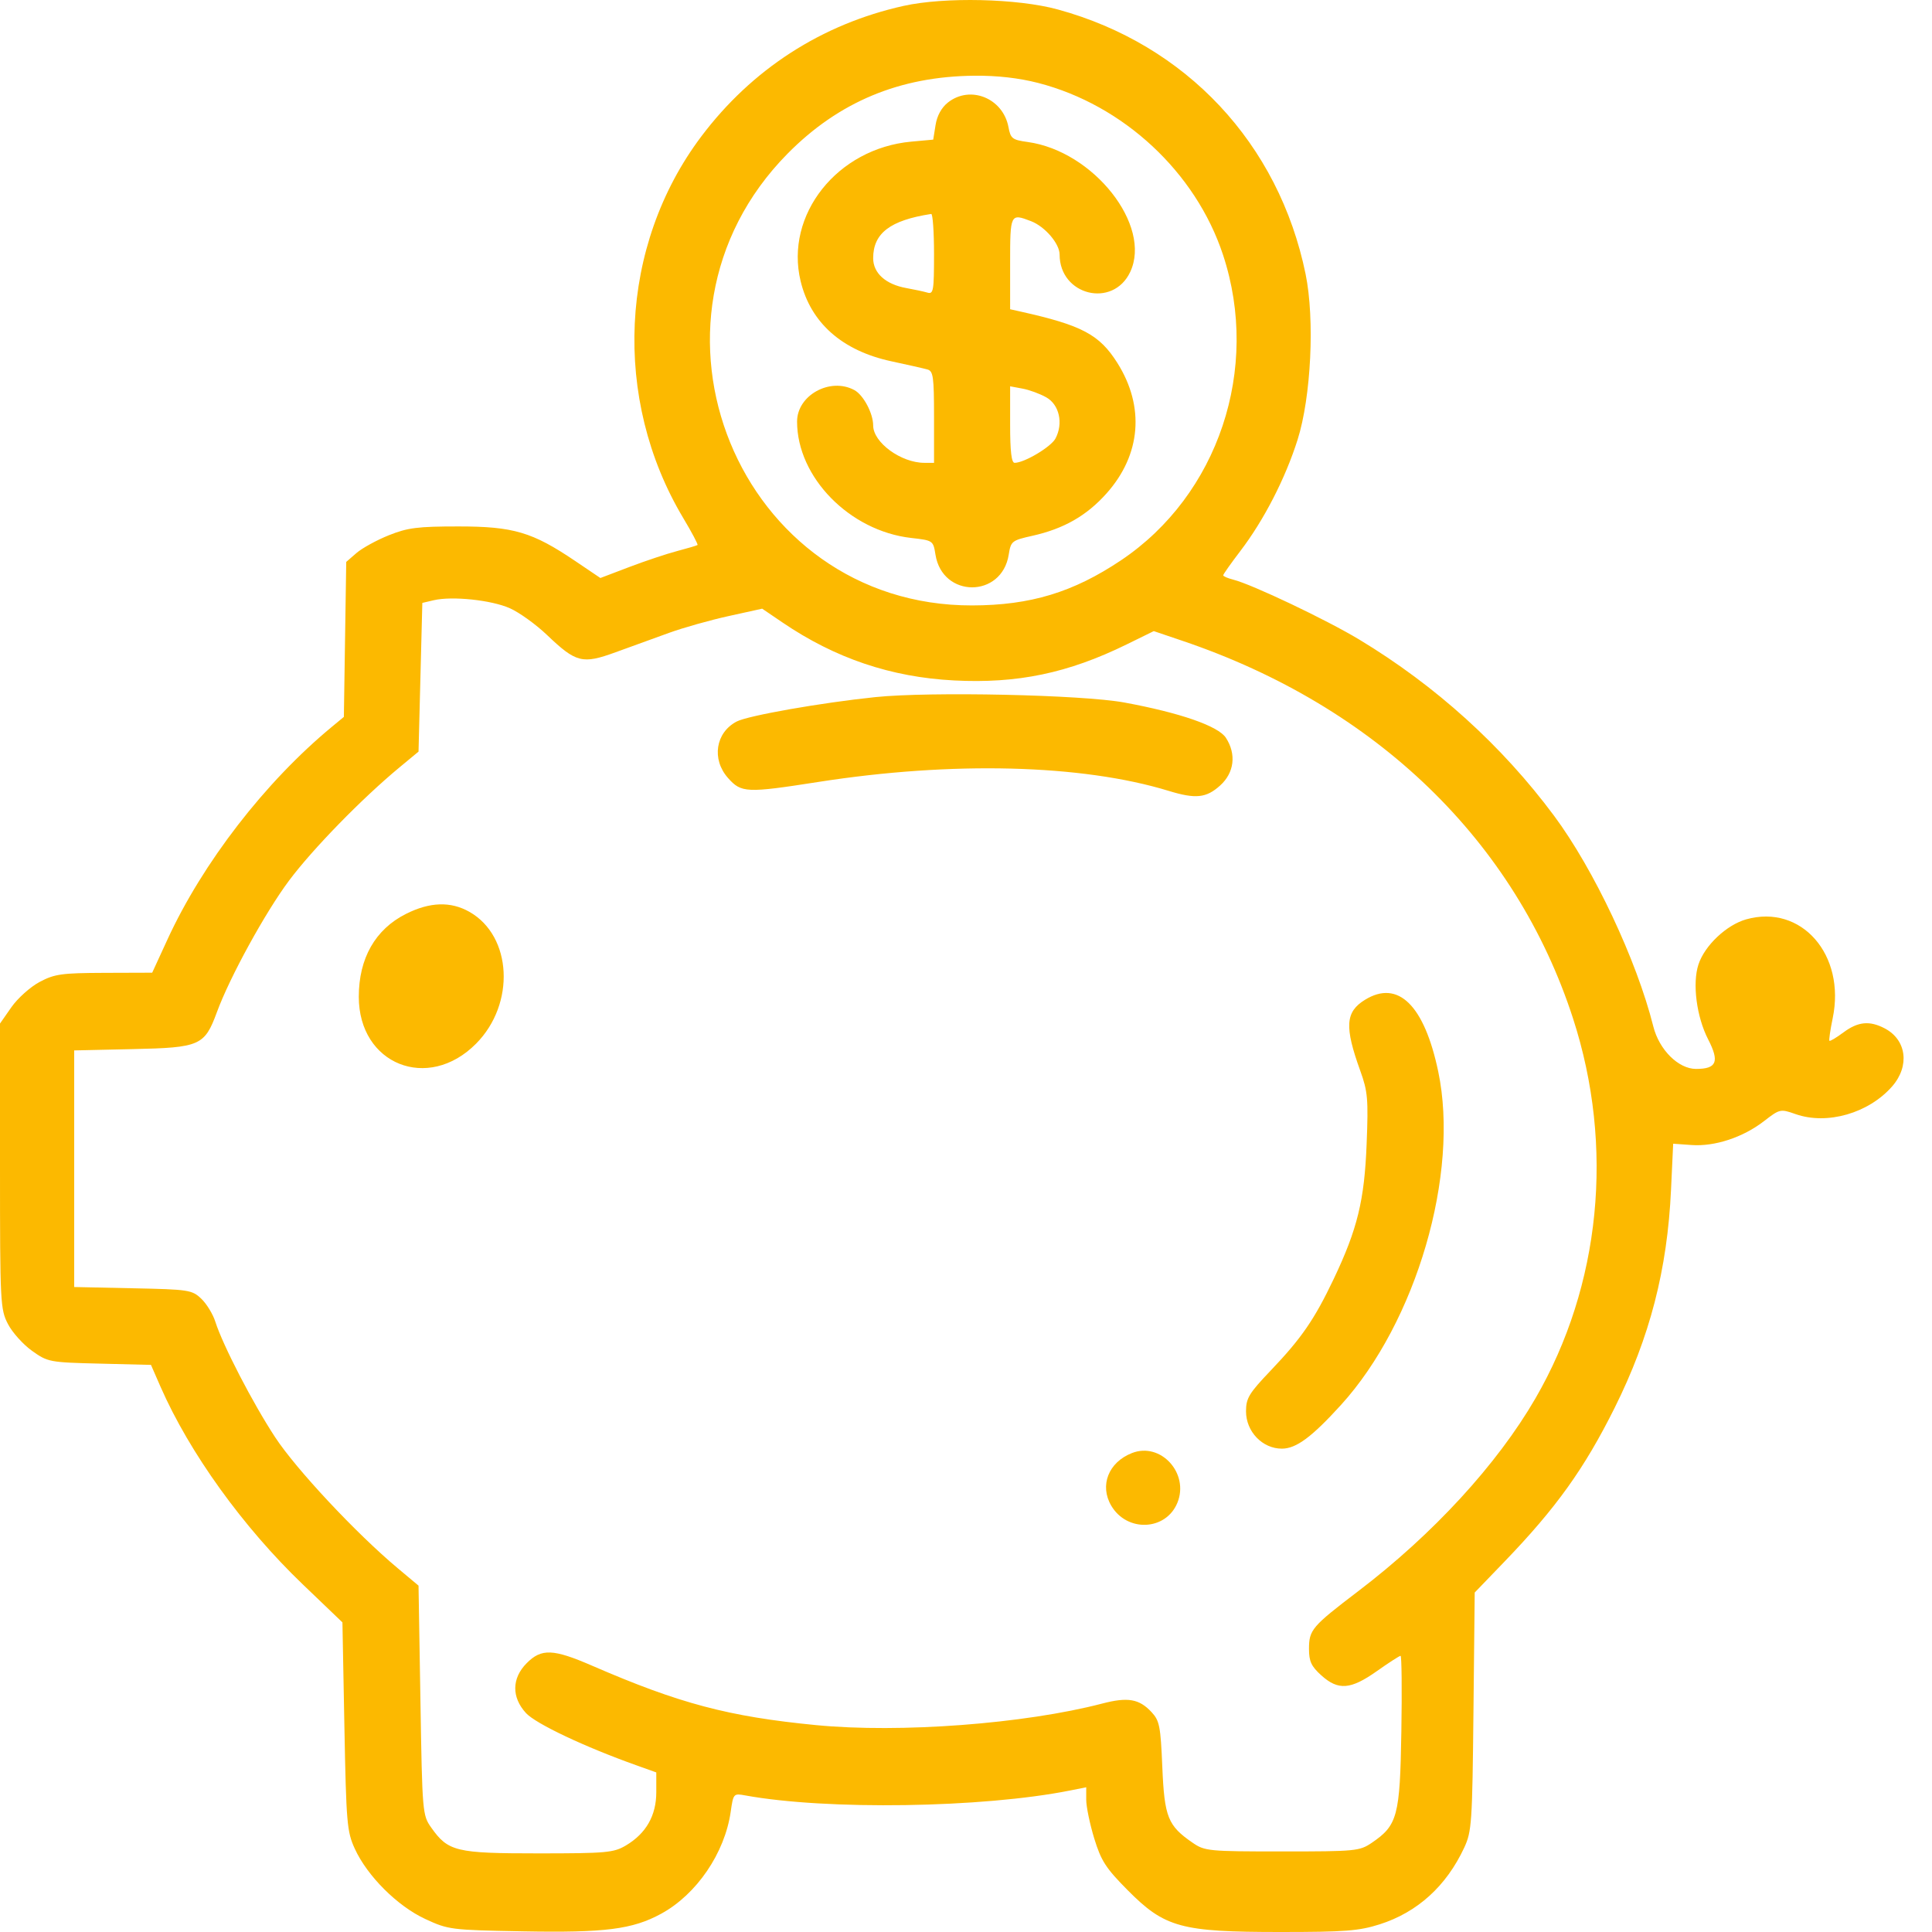 <svg width="62" height="62" viewBox="0 0 62 62" fill="none" xmlns="http://www.w3.org/2000/svg">
<path fill-rule="evenodd" clip-rule="evenodd" d="M28.998 0.189C26.369 0.774 24.13 2.219 22.503 4.382C19.871 7.881 19.64 12.803 21.927 16.626C22.201 17.084 22.407 17.473 22.384 17.49C22.362 17.508 22.069 17.594 21.733 17.683C21.397 17.771 20.705 18.002 20.195 18.196L19.267 18.549L18.463 18.006C17.085 17.074 16.477 16.894 14.713 16.894C13.406 16.894 13.084 16.934 12.478 17.177C12.089 17.333 11.622 17.589 11.441 17.746L11.111 18.032L11.073 20.519L11.035 23.006L10.646 23.328C8.507 25.097 6.501 27.694 5.37 30.158L4.884 31.215L3.346 31.22C1.978 31.225 1.75 31.257 1.271 31.512C0.975 31.669 0.568 32.034 0.366 32.322L0 32.847V37.422C0 41.822 0.01 42.015 0.255 42.489C0.395 42.76 0.743 43.147 1.028 43.35C1.533 43.71 1.589 43.721 3.195 43.76L4.845 43.801L5.15 44.499C6.077 46.616 7.798 49.007 9.718 50.846L10.989 52.064L11.052 55.401C11.111 58.509 11.134 58.778 11.386 59.328C11.787 60.205 12.754 61.169 13.648 61.583C14.387 61.926 14.472 61.937 16.78 61.979C19.415 62.028 20.298 61.916 21.219 61.413C22.355 60.793 23.259 59.467 23.449 58.142C23.533 57.556 23.54 57.548 23.916 57.617C26.532 58.095 31.529 58.02 34.34 57.459L34.858 57.355V57.757C34.858 57.977 34.974 58.535 35.115 58.997C35.337 59.719 35.486 59.95 36.189 60.659C37.378 61.858 37.897 62 41.085 62C43.165 62 43.609 61.966 44.278 61.753C45.487 61.367 46.415 60.525 46.989 59.292C47.23 58.773 47.248 58.5 47.285 54.922L47.325 51.106L48.274 50.121C49.936 48.397 50.841 47.134 51.815 45.18C52.947 42.907 53.506 40.745 53.625 38.18L53.694 36.703L54.283 36.745C55.028 36.799 55.935 36.5 56.608 35.979C57.116 35.586 57.135 35.582 57.622 35.753C58.635 36.109 59.97 35.725 60.724 34.86C61.293 34.206 61.183 33.367 60.481 33.001C59.995 32.747 59.625 32.784 59.157 33.132C58.931 33.3 58.729 33.421 58.708 33.4C58.688 33.38 58.735 33.054 58.813 32.677C59.237 30.639 57.807 29.004 56.037 29.503C55.404 29.682 54.704 30.344 54.505 30.952C54.305 31.56 54.444 32.631 54.816 33.354C55.186 34.072 55.092 34.303 54.428 34.303C53.862 34.303 53.245 33.689 53.057 32.941C52.522 30.81 51.153 27.904 49.871 26.178C48.203 23.932 46.071 22.004 43.623 20.526C42.561 19.886 40.184 18.755 39.575 18.601C39.398 18.556 39.254 18.494 39.254 18.462C39.254 18.43 39.501 18.08 39.803 17.684C40.558 16.695 41.245 15.361 41.64 14.114C42.075 12.741 42.196 10.249 41.898 8.795C41.038 4.605 38.064 1.429 33.943 0.303C32.652 -0.05 30.315 -0.103 28.998 0.189ZM33.317 2.662C36.053 3.368 38.374 5.527 39.249 8.181C40.453 11.83 39.096 15.888 35.974 17.981C34.441 19.008 33.068 19.425 31.198 19.429C23.7 19.447 19.965 10.309 25.273 4.932C26.914 3.269 28.874 2.451 31.267 2.43C32.001 2.423 32.696 2.502 33.317 2.662ZM30.418 3.291C30.213 3.454 30.07 3.715 30.023 4.013L29.948 4.481L29.245 4.545C26.868 4.763 25.178 6.892 25.693 9.023C26.016 10.361 27.027 11.255 28.603 11.594C29.122 11.705 29.643 11.823 29.761 11.856C29.949 11.908 29.974 12.09 29.974 13.384V14.853H29.665C28.917 14.853 28.021 14.2 28.021 13.654C28.021 13.265 27.707 12.674 27.417 12.518C26.641 12.099 25.579 12.683 25.579 13.529C25.579 15.317 27.266 17.038 29.238 17.263C29.943 17.343 29.948 17.347 30.02 17.798C30.242 19.197 32.149 19.199 32.371 17.8C32.44 17.366 32.469 17.342 33.131 17.194C34.14 16.968 34.873 16.549 35.511 15.833C36.615 14.595 36.743 13.053 35.858 11.648C35.283 10.736 34.723 10.438 32.752 9.999L32.416 9.924V8.45C32.416 6.856 32.423 6.843 33.085 7.097C33.532 7.268 34.004 7.818 34.004 8.168C34.004 9.481 35.716 9.903 36.27 8.727C36.973 7.233 35.092 4.849 32.98 4.557C32.486 4.489 32.431 4.447 32.363 4.08C32.19 3.15 31.136 2.722 30.418 3.291ZM29.974 8.152C29.974 9.333 29.955 9.447 29.761 9.39C29.643 9.355 29.341 9.29 29.088 9.245C28.422 9.126 28.021 8.765 28.021 8.286C28.021 7.485 28.565 7.069 29.883 6.866C29.933 6.858 29.974 7.437 29.974 8.152ZM33.576 12.751C33.995 12.986 34.129 13.588 33.871 14.073C33.727 14.343 32.872 14.853 32.561 14.853C32.459 14.853 32.416 14.489 32.416 13.625V12.397L32.813 12.471C33.032 12.511 33.375 12.637 33.576 12.751ZM16.364 19.52C16.665 19.654 17.201 20.04 17.556 20.379C18.489 21.269 18.69 21.319 19.754 20.932C20.238 20.756 21.009 20.477 21.468 20.31C21.926 20.144 22.787 19.901 23.38 19.771L24.459 19.533L25.111 19.976C26.803 21.126 28.594 21.731 30.613 21.836C32.648 21.942 34.275 21.603 36.156 20.68L37.026 20.253L37.947 20.565C44.163 22.669 48.636 26.994 50.481 32.685C51.813 36.794 51.371 41.255 49.274 44.875C48.046 46.995 45.989 49.233 43.588 51.062C42.097 52.197 42.007 52.303 42.007 52.919C42.007 53.315 42.082 53.476 42.403 53.765C42.946 54.254 43.342 54.224 44.184 53.629C44.567 53.358 44.91 53.137 44.946 53.137C44.981 53.137 44.993 54.231 44.971 55.568C44.927 58.282 44.849 58.575 44.021 59.138C43.631 59.403 43.504 59.415 41.146 59.415C38.789 59.415 38.661 59.403 38.276 59.138C37.477 58.59 37.368 58.316 37.3 56.708C37.245 55.393 37.211 55.219 36.953 54.942C36.558 54.518 36.192 54.455 35.375 54.668C32.876 55.321 28.879 55.622 26.19 55.361C23.379 55.088 21.805 54.67 19.006 53.456C17.751 52.911 17.374 52.896 16.901 53.374C16.421 53.857 16.413 54.468 16.88 54.975C17.194 55.317 18.765 56.06 20.421 56.65L21.061 56.879V57.513C21.061 58.265 20.733 58.839 20.084 59.224C19.693 59.455 19.458 59.477 17.277 59.477C14.628 59.477 14.382 59.417 13.837 58.647C13.558 58.253 13.551 58.173 13.492 54.565L13.431 50.885L12.759 50.322C11.428 49.207 9.504 47.151 8.828 46.12C8.112 45.029 7.153 43.176 6.91 42.415C6.833 42.171 6.629 41.838 6.458 41.676C6.162 41.395 6.056 41.379 4.264 41.342L2.381 41.302V37.506V33.709L4.264 33.667C6.422 33.62 6.565 33.556 6.962 32.478C7.373 31.358 8.513 29.28 9.276 28.259C10.034 27.245 11.61 25.629 12.82 24.626L13.431 24.12L13.492 21.734L13.553 19.348L13.919 19.262C14.509 19.123 15.774 19.256 16.364 19.52ZM28.092 22.371C26.359 22.55 24.007 22.964 23.642 23.154C22.962 23.508 22.83 24.365 23.362 24.966C23.789 25.447 23.952 25.454 26.253 25.095C30.556 24.422 34.717 24.527 37.504 25.38C38.371 25.645 38.709 25.61 39.154 25.209C39.61 24.799 39.682 24.202 39.34 23.676C39.095 23.299 37.869 22.874 36.079 22.544C34.722 22.295 29.853 22.189 28.092 22.371ZM13.028 29.328C12.043 29.823 11.514 30.753 11.514 31.988C11.514 34.158 13.734 35.047 15.276 33.494C16.546 32.216 16.437 30.04 15.064 29.262C14.463 28.921 13.794 28.943 13.028 29.328ZM43.805 32.084C43.173 32.472 43.142 32.948 43.653 34.364C43.892 35.026 43.914 35.269 43.857 36.703C43.786 38.523 43.562 39.44 42.8 41.044C42.183 42.34 41.768 42.944 40.781 43.979C40.081 44.713 39.986 44.869 39.986 45.291C39.986 45.942 40.512 46.489 41.136 46.489C41.595 46.489 42.093 46.121 43.032 45.088C45.453 42.425 46.843 37.66 46.154 34.385C45.707 32.255 44.866 31.431 43.805 32.084ZM36.326 46.63C35.573 46.925 35.28 47.668 35.66 48.317C36.165 49.179 37.414 49.126 37.783 48.227C38.172 47.28 37.248 46.268 36.326 46.63Z" fill="#FCB900"/>
</svg>
